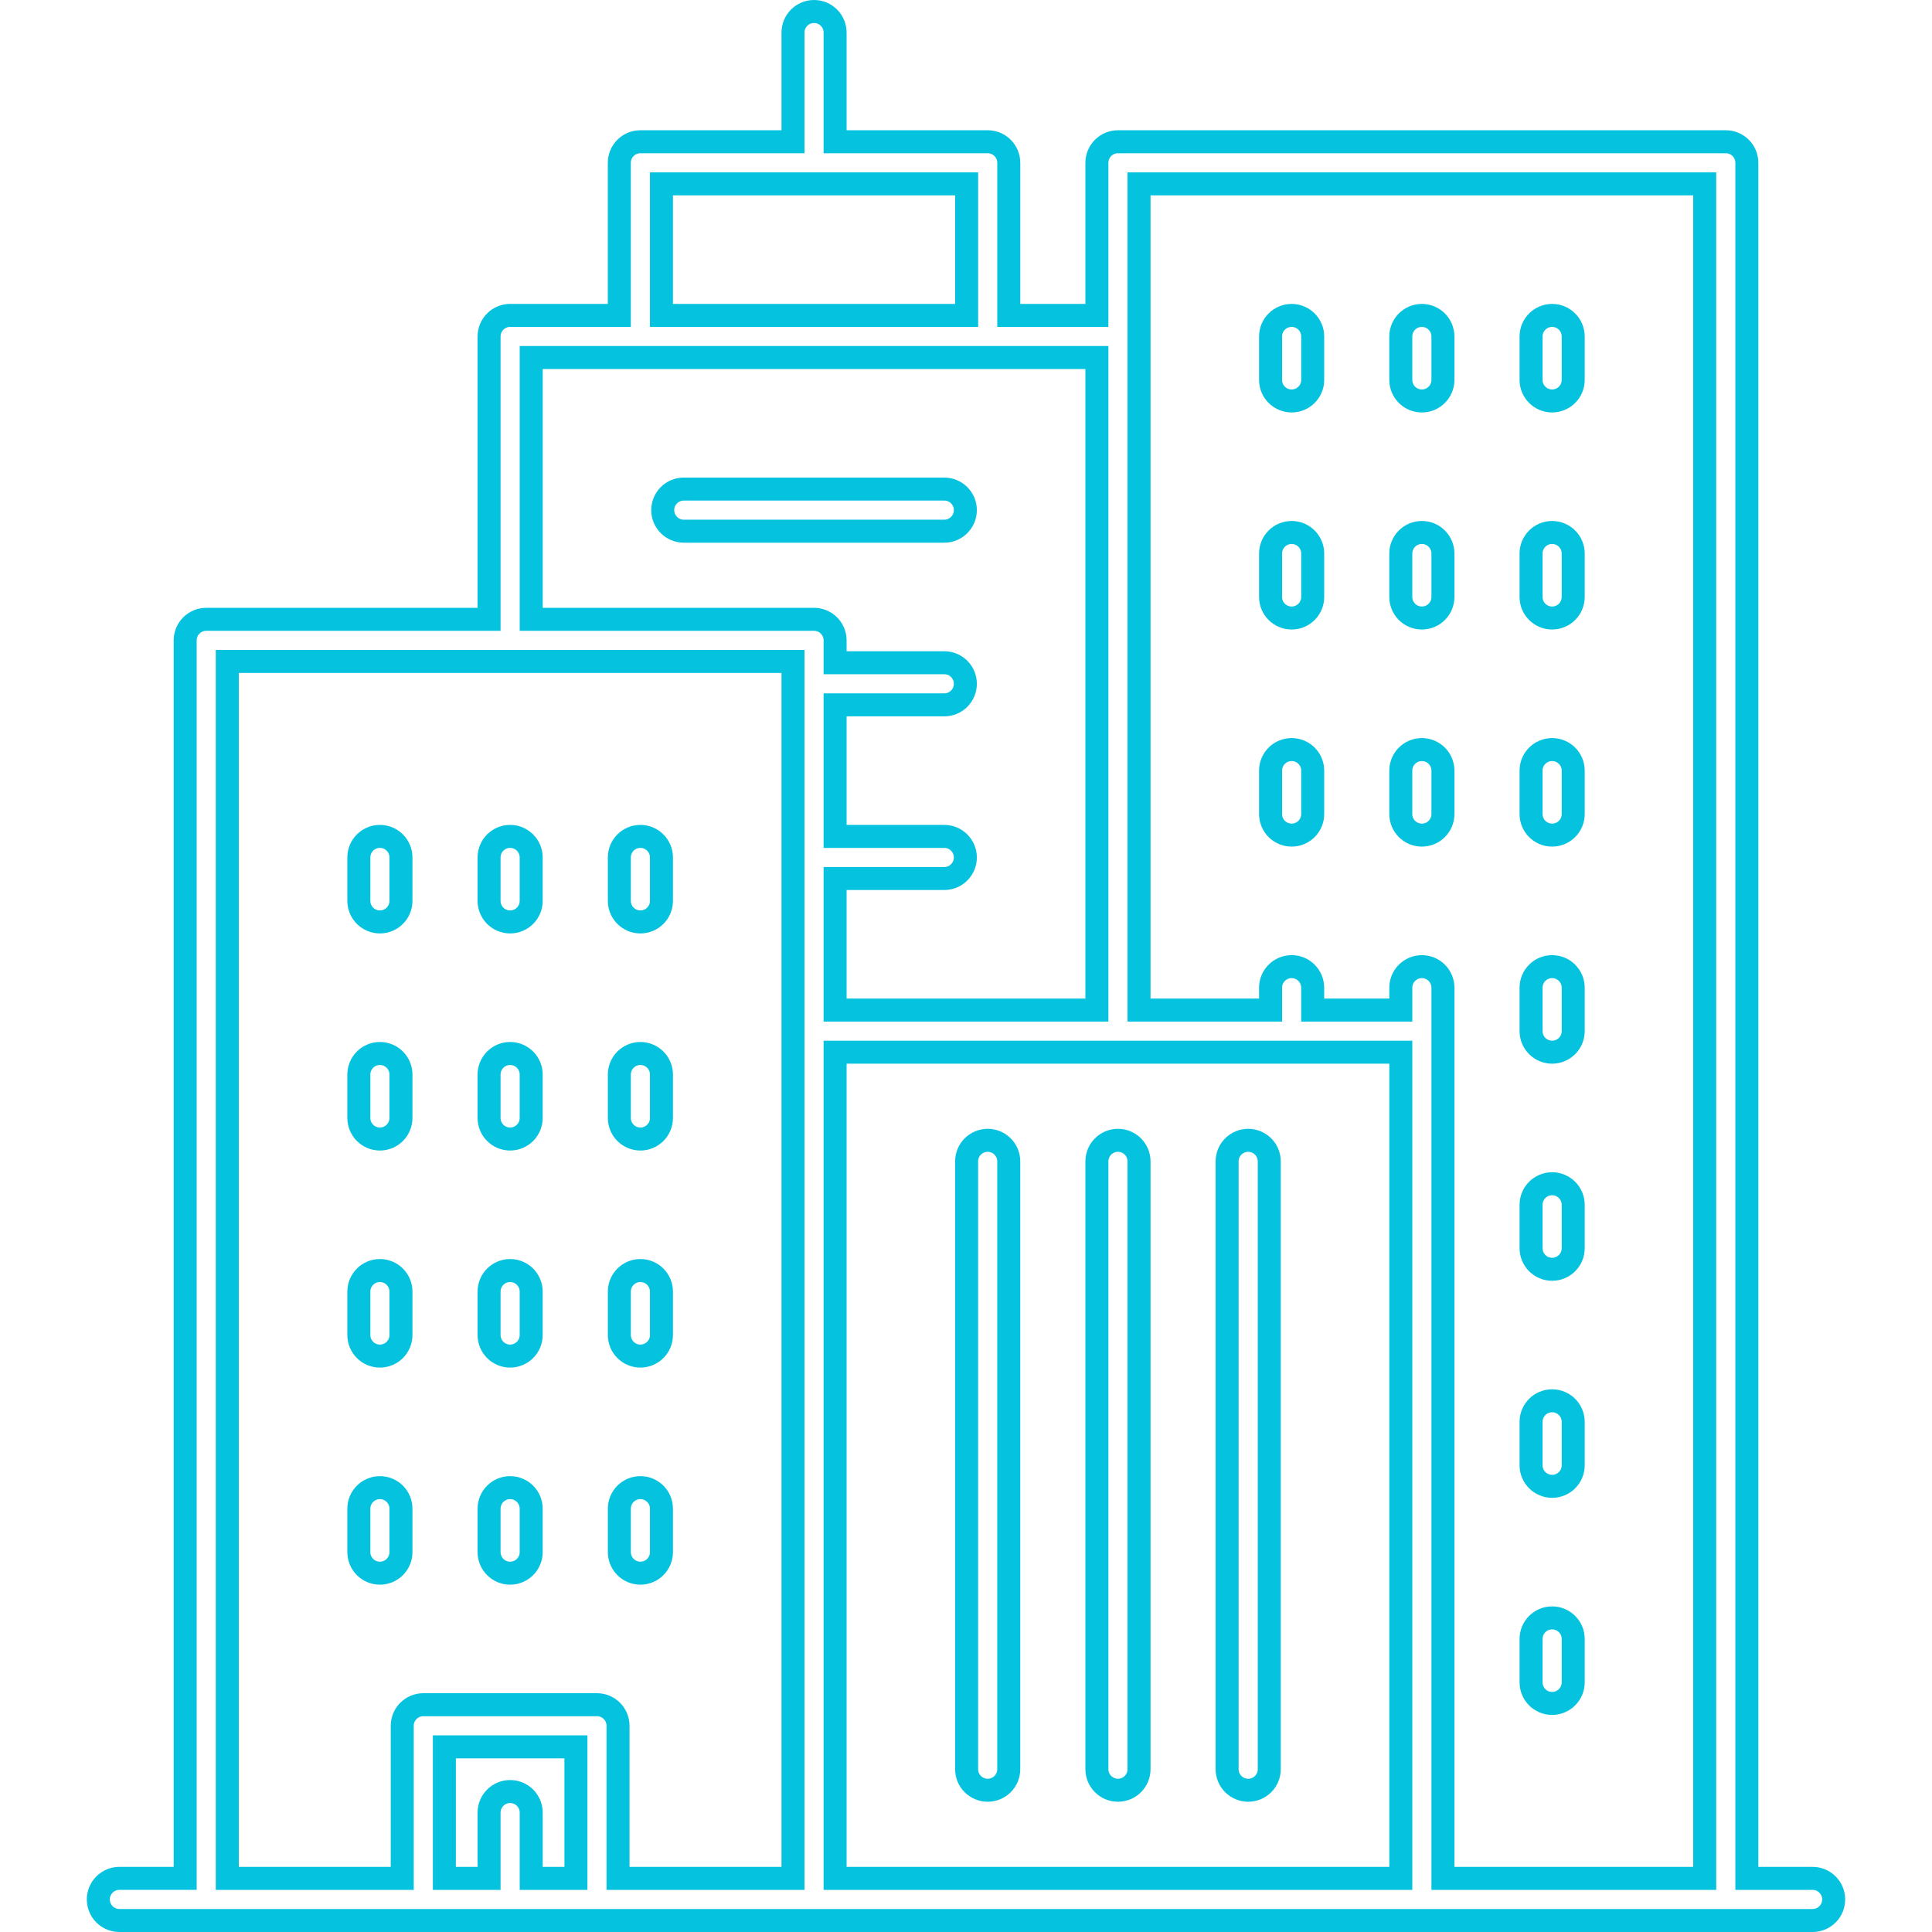 <svg width="84" height="84" viewBox="0 0 84 84" fill="none" xmlns="http://www.w3.org/2000/svg">
<path d="M75.95 81.169V81.669H76.45H78.809C79.315 81.669 79.725 82.078 79.725 82.584C79.725 83.09 79.315 83.5 78.809 83.5H5.191C4.685 83.5 4.275 83.09 4.275 82.584C4.275 82.078 4.685 81.668 5.191 81.668H7.551H8.051V81.168V27.843C8.051 27.337 8.461 26.927 8.967 26.927H20.764H21.264V26.427V14.629C21.264 14.123 21.674 13.713 22.18 13.713H26.427H26.927V13.213V7.079C26.927 6.573 27.337 6.163 27.843 6.163H33.978H34.478V5.663V1.416C34.478 0.91 34.888 0.5 35.394 0.5C35.899 0.5 36.309 0.91 36.309 1.416V5.663V6.163H36.809H42.944C43.45 6.163 43.86 6.573 43.86 7.079V13.213V13.713H44.36H47.191H47.691V13.213V7.079C47.691 6.573 48.101 6.163 48.607 6.163H75.034C75.54 6.163 75.95 6.573 75.95 7.079V81.169ZM29.259 7.994H28.759V8.494V13.213V13.713H29.259H41.528H42.028V13.213V8.494V7.994H41.528H29.259ZM24.54 81.669H25.04V81.169V76.45V75.95H24.54H19.82H19.32V76.45V81.169V81.669H19.82H20.764H21.264V81.169V78.809C21.264 78.303 21.674 77.893 22.18 77.893C22.686 77.893 23.096 78.303 23.096 78.809V81.169V81.669H23.596H24.54ZM33.978 81.669H34.478V81.169V47.267V44.831V29.258V28.758H33.978H10.382H9.882V29.258V81.169V81.669H10.382H16.989H17.489V81.169V75.034C17.489 74.528 17.899 74.118 18.405 74.118H25.955C26.461 74.118 26.871 74.528 26.871 75.034V81.169V81.669H27.371H33.978ZM23.096 26.427V26.927H23.596H35.393C35.899 26.927 36.309 27.337 36.309 27.843V28.315V28.815H36.809H41.056C41.562 28.815 41.972 29.225 41.972 29.73C41.972 30.236 41.562 30.646 41.056 30.646H36.809H36.309V31.146V35.865V36.365H36.809H41.056C41.562 36.365 41.972 36.775 41.972 37.281C41.972 37.787 41.562 38.197 41.056 38.197H36.809H36.309V38.697V43.416V43.916H36.809H47.191H47.691V43.416V16.045V15.545H47.191H23.596H23.096V16.045V26.427ZM60.405 81.669H60.905V81.169V46.247V45.747H60.405H36.809H36.309V46.247V47.267V81.169V81.669H36.809H60.405ZM62.736 81.169V81.669H63.236H73.618H73.618H74.118V81.169V8.494V7.994H73.618H50.023H49.523V8.494V14.629V43.416V43.916H50.023H54.742H55.242V43.416V42.944C55.242 42.438 55.652 42.028 56.158 42.028C56.663 42.028 57.073 42.438 57.073 42.944V43.416V43.916H57.573H60.405H60.905V43.416V42.944C60.905 42.438 61.315 42.028 61.82 42.028C62.326 42.028 62.736 42.438 62.736 42.944V44.831V81.169Z" stroke="#05C2DF"/>
<path d="M43.859 76.922C43.859 77.427 43.449 77.837 42.943 77.837C42.437 77.837 42.027 77.427 42.027 76.922V50.495C42.027 49.989 42.437 49.579 42.943 49.579C43.449 49.579 43.859 49.989 43.859 50.495V76.922Z" stroke="#05C2DF"/>
<path d="M47.691 76.922V76.922V50.495C47.691 49.989 48.101 49.579 48.607 49.579C49.113 49.579 49.523 49.989 49.523 50.495V76.922C49.523 77.427 49.113 77.837 48.607 77.837C48.101 77.837 47.691 77.427 47.691 76.922Z" stroke="#05C2DF"/>
<path d="M55.185 76.922C55.185 77.427 54.775 77.837 54.269 77.837C53.764 77.837 53.353 77.427 53.353 76.922V50.495C53.353 49.989 53.764 49.579 54.269 49.579C54.775 49.579 55.185 49.989 55.185 50.495V76.922Z" stroke="#05C2DF"/>
<path d="M57.074 16.517C57.074 17.023 56.664 17.433 56.158 17.433C55.652 17.433 55.242 17.023 55.242 16.517V14.63C55.242 14.124 55.652 13.714 56.158 13.714C56.664 13.714 57.074 14.124 57.074 14.63V16.517Z" stroke="#05C2DF"/>
<path d="M62.736 16.517C62.736 17.023 62.326 17.433 61.82 17.433C61.314 17.433 60.904 17.023 60.904 16.517V14.63C60.904 14.124 61.314 13.714 61.82 13.714C62.326 13.714 62.736 14.124 62.736 14.63V16.517Z" stroke="#05C2DF"/>
<path d="M68.4 16.517C68.4 17.023 67.99 17.433 67.484 17.433C66.978 17.433 66.568 17.023 66.568 16.517V14.63C66.568 14.124 66.978 13.714 67.484 13.714C67.99 13.714 68.4 14.124 68.4 14.63V16.517Z" stroke="#05C2DF"/>
<path d="M57.074 25.955C57.074 26.461 56.664 26.87 56.158 26.87C55.652 26.87 55.242 26.461 55.242 25.955V24.067C55.242 23.561 55.652 23.151 56.158 23.151C56.664 23.151 57.074 23.561 57.074 24.067V25.955Z" stroke="#05C2DF"/>
<path d="M62.736 25.955C62.736 26.461 62.326 26.87 61.82 26.87C61.314 26.87 60.904 26.461 60.904 25.955V24.067C60.904 23.561 61.314 23.151 61.82 23.151C62.326 23.151 62.736 23.561 62.736 24.067V25.955Z" stroke="#05C2DF"/>
<path d="M68.4 25.955C68.4 26.461 67.99 26.87 67.484 26.87C66.978 26.87 66.568 26.461 66.568 25.955V24.067C66.568 23.561 66.978 23.151 67.484 23.151C67.99 23.151 68.4 23.561 68.4 24.067V25.955Z" stroke="#05C2DF"/>
<path d="M57.074 35.393C57.074 35.899 56.664 36.309 56.158 36.309C55.652 36.309 55.242 35.899 55.242 35.393V33.505C55.242 33 55.652 32.59 56.158 32.59C56.664 32.59 57.074 33 57.074 33.505V35.393Z" stroke="#05C2DF"/>
<path d="M62.736 35.393C62.736 35.899 62.326 36.309 61.82 36.309C61.314 36.309 60.904 35.899 60.904 35.393V33.505C60.904 33 61.314 32.59 61.82 32.59C62.326 32.59 62.736 33 62.736 33.505V35.393Z" stroke="#05C2DF"/>
<path d="M68.4 35.393C68.4 35.899 67.99 36.309 67.484 36.309C66.978 36.309 66.568 35.899 66.568 35.393V33.505C66.568 33 66.978 32.59 67.484 32.59C67.99 32.59 68.4 33 68.4 33.505V35.393Z" stroke="#05C2DF"/>
<path d="M17.433 39.169C17.433 39.675 17.023 40.084 16.517 40.084C16.012 40.084 15.602 39.674 15.602 39.169V37.281C15.602 36.775 16.012 36.365 16.517 36.365C17.023 36.365 17.433 36.775 17.433 37.281V39.169Z" stroke="#05C2DF"/>
<path d="M23.095 39.169C23.095 39.675 22.685 40.084 22.179 40.084C21.674 40.084 21.264 39.674 21.264 39.169V37.281C21.264 36.775 21.674 36.365 22.179 36.365C22.685 36.365 23.095 36.775 23.095 37.281V39.169Z" stroke="#05C2DF"/>
<path d="M28.759 39.169C28.759 39.675 28.349 40.084 27.843 40.084C27.338 40.084 26.928 39.674 26.928 39.169V37.281C26.928 36.775 27.338 36.365 27.843 36.365C28.349 36.365 28.759 36.775 28.759 37.281V39.169Z" stroke="#05C2DF"/>
<path d="M17.433 48.607C17.433 49.113 17.023 49.523 16.517 49.523C16.012 49.523 15.602 49.113 15.602 48.607V46.719C15.602 46.214 16.012 45.804 16.517 45.804C17.023 45.804 17.433 46.214 17.433 46.719V48.607Z" stroke="#05C2DF"/>
<path d="M23.095 48.607C23.095 49.113 22.685 49.523 22.179 49.523C21.674 49.523 21.264 49.113 21.264 48.607V46.719C21.264 46.214 21.674 45.804 22.179 45.804C22.685 45.804 23.095 46.214 23.095 46.719V48.607Z" stroke="#05C2DF"/>
<path d="M28.759 48.607C28.759 49.113 28.349 49.523 27.843 49.523C27.338 49.523 26.928 49.113 26.928 48.607V46.719C26.928 46.214 27.338 45.804 27.843 45.804C28.349 45.804 28.759 46.214 28.759 46.719V48.607Z" stroke="#05C2DF"/>
<path d="M17.433 58.045C17.433 58.55 17.023 58.96 16.517 58.96C16.012 58.96 15.602 58.55 15.602 58.045V56.157C15.602 55.651 16.012 55.241 16.517 55.241C17.023 55.241 17.433 55.651 17.433 56.157V58.045Z" stroke="#05C2DF"/>
<path d="M23.095 58.045C23.095 58.55 22.685 58.96 22.179 58.96C21.674 58.96 21.264 58.55 21.264 58.045V56.157C21.264 55.651 21.674 55.241 22.179 55.241C22.685 55.241 23.095 55.651 23.095 56.157V58.045Z" stroke="#05C2DF"/>
<path d="M28.759 58.045C28.759 58.55 28.349 58.96 27.843 58.96C27.338 58.96 26.928 58.55 26.928 58.045V56.157C26.928 55.651 27.338 55.241 27.843 55.241C28.349 55.241 28.759 55.651 28.759 56.157V58.045Z" stroke="#05C2DF"/>
<path d="M17.433 67.483C17.433 67.989 17.023 68.399 16.517 68.399C16.012 68.399 15.602 67.989 15.602 67.483V65.595C15.602 65.09 16.012 64.68 16.517 64.68C17.023 64.68 17.433 65.09 17.433 65.595V67.483Z" stroke="#05C2DF"/>
<path d="M23.095 67.483C23.095 67.989 22.685 68.399 22.179 68.399C21.674 68.399 21.264 67.989 21.264 67.483V65.595C21.264 65.09 21.674 64.68 22.179 64.68C22.685 64.68 23.095 65.09 23.095 65.595V67.483Z" stroke="#05C2DF"/>
<path d="M28.759 67.483C28.759 67.989 28.349 68.399 27.843 68.399C27.338 68.399 26.928 67.989 26.928 67.483V65.595C26.928 65.09 27.338 64.68 27.843 64.68C28.349 64.68 28.759 65.09 28.759 65.595V67.483Z" stroke="#05C2DF"/>
<path d="M68.4 44.832C68.4 45.338 67.99 45.747 67.484 45.747C66.978 45.747 66.568 45.337 66.568 44.832V42.944C66.568 42.438 66.978 42.028 67.484 42.028C67.99 42.028 68.4 42.438 68.4 42.944V44.832Z" stroke="#05C2DF"/>
<path d="M68.4 54.27C68.4 54.776 67.99 55.186 67.484 55.186C66.978 55.186 66.568 54.776 66.568 54.27V52.383C66.568 51.877 66.978 51.467 67.484 51.467C67.99 51.467 68.4 51.877 68.4 52.383V54.27Z" stroke="#05C2DF"/>
<path d="M68.4 63.708C68.4 64.214 67.99 64.623 67.484 64.623C66.978 64.623 66.568 64.213 66.568 63.708V61.82C66.568 61.314 66.978 60.904 67.484 60.904C67.99 60.904 68.4 61.314 68.4 61.82V63.708Z" stroke="#05C2DF"/>
<path d="M68.4 73.146C68.4 73.652 67.99 74.062 67.484 74.062C66.978 74.062 66.568 73.652 66.568 73.146V71.258C66.568 70.753 66.978 70.343 67.484 70.343C67.99 70.343 68.4 70.753 68.4 71.258V73.146Z" stroke="#05C2DF"/>
<path d="M41.056 21.264C41.562 21.264 41.972 21.674 41.972 22.179C41.972 22.685 41.562 23.095 41.056 23.095H29.73C29.224 23.095 28.814 22.685 28.814 22.179C28.814 21.674 29.224 21.264 29.73 21.264H41.056Z" stroke="#05C2DF"/>
</svg>
